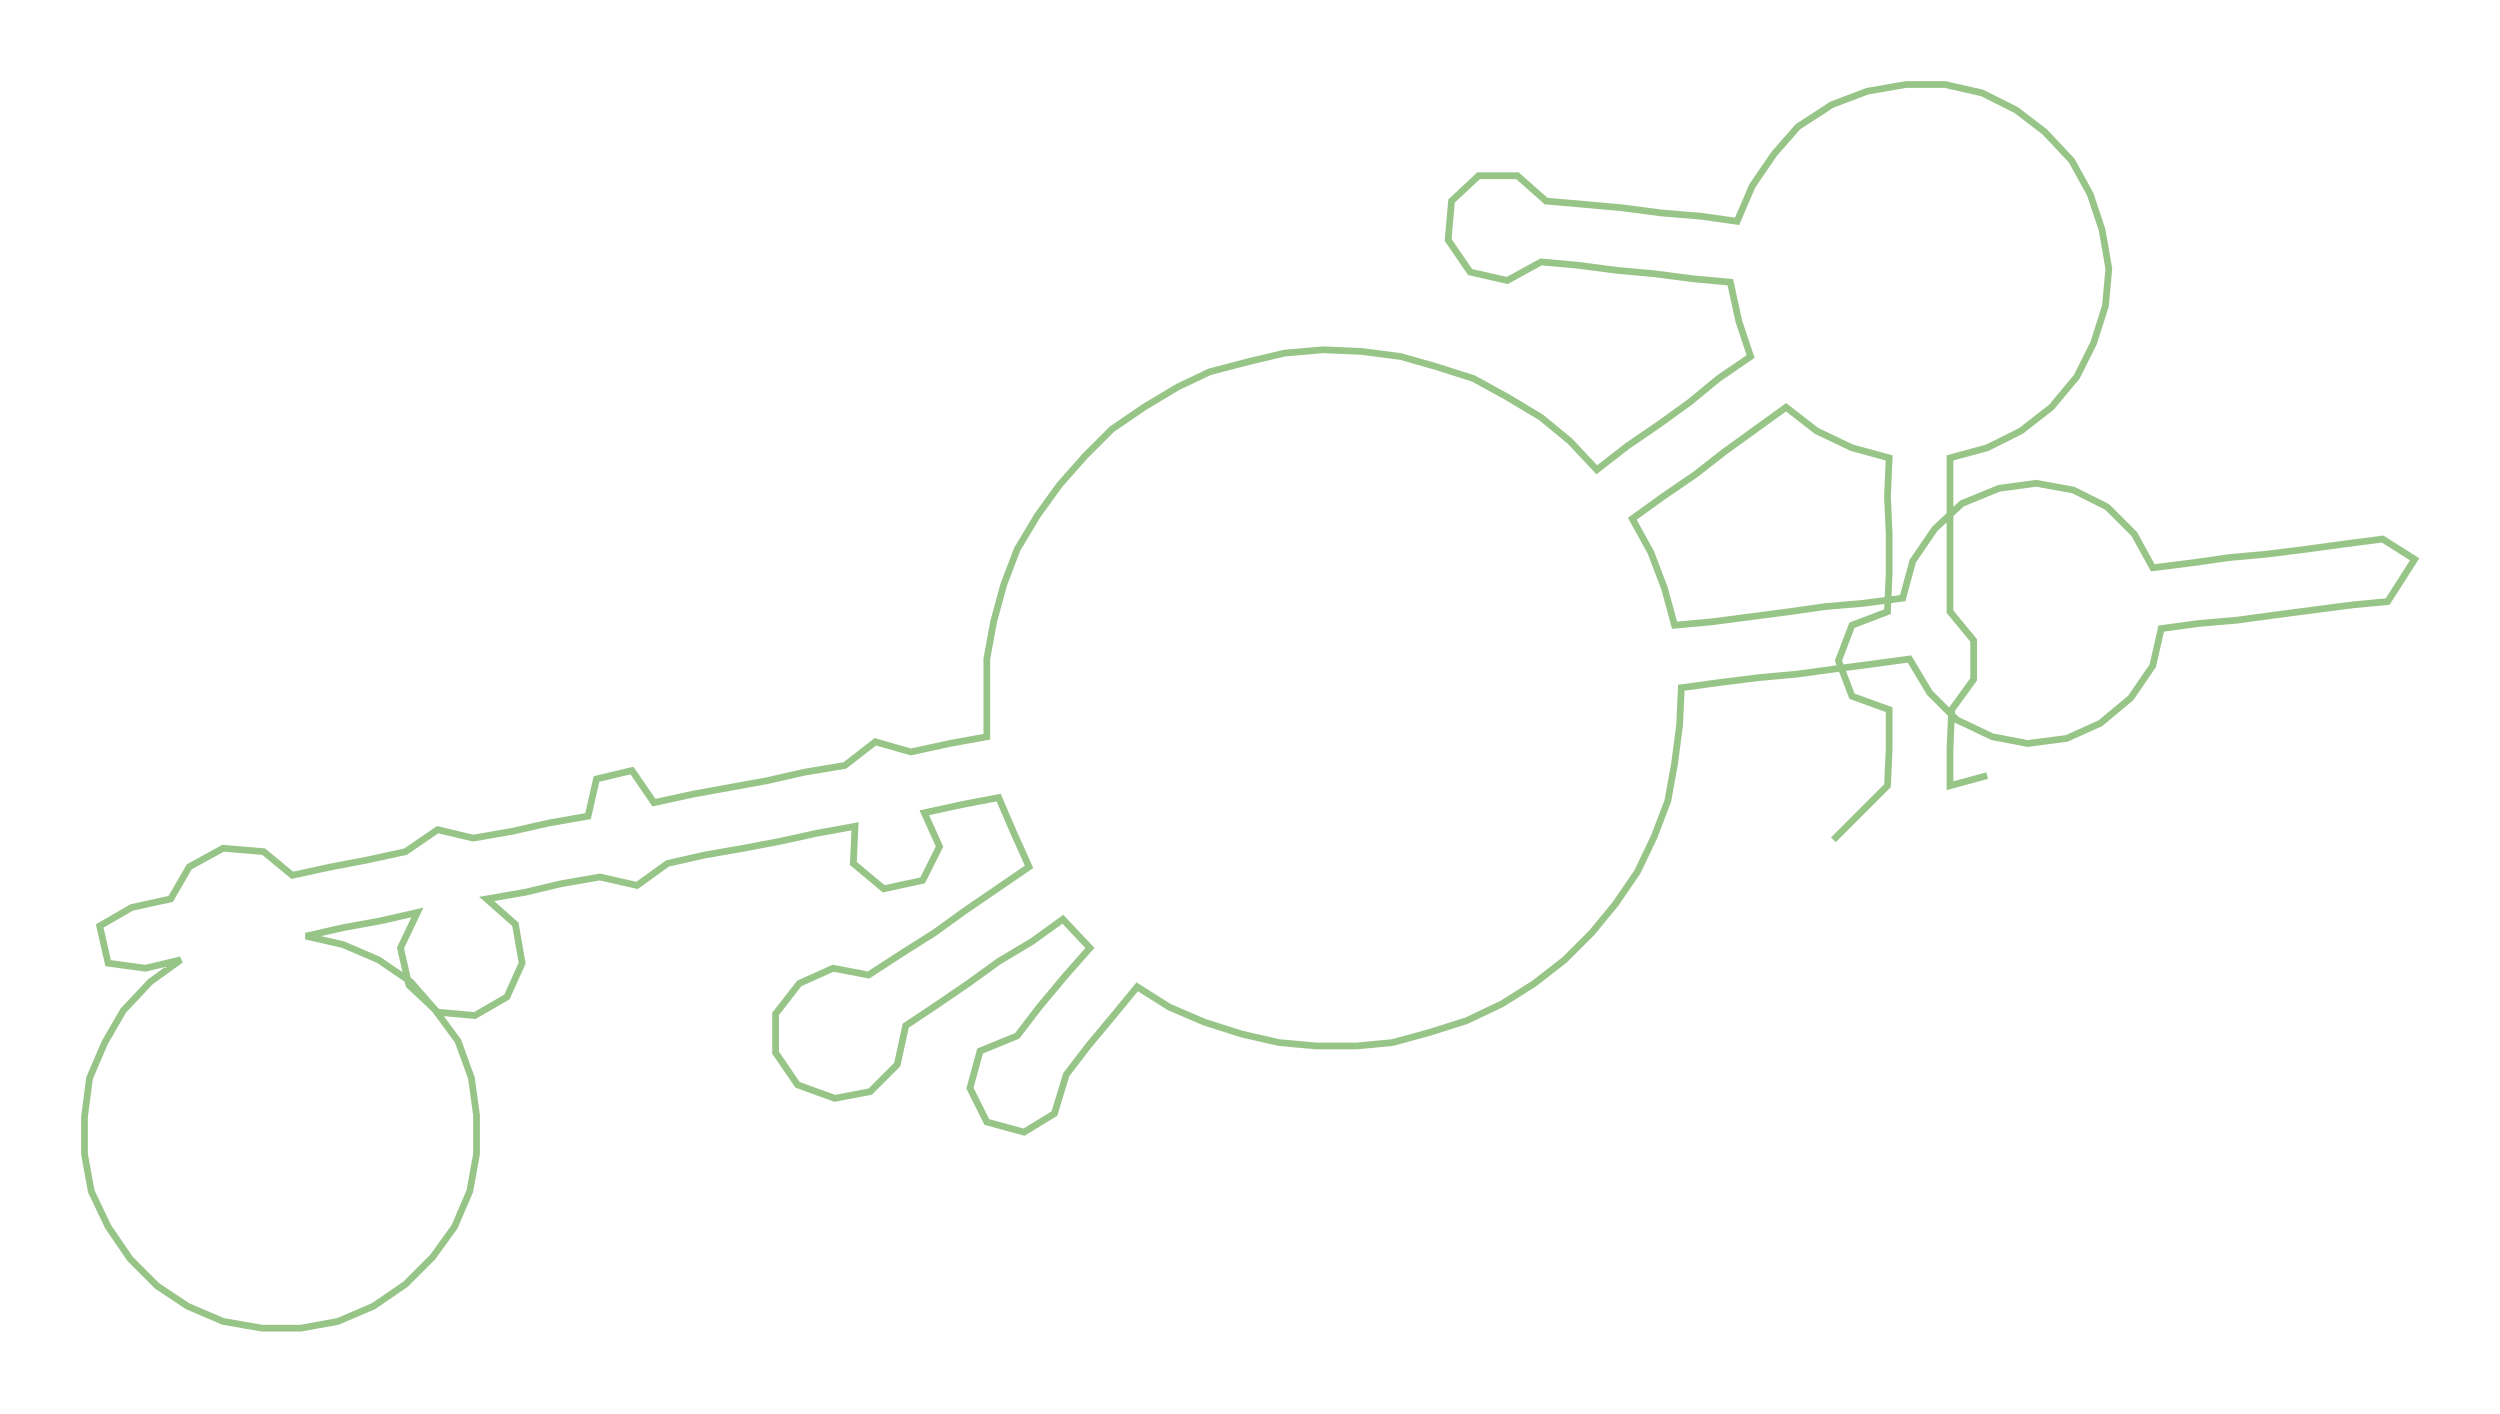 <ns0:svg xmlns:ns0="http://www.w3.org/2000/svg" width="300px" height="169.625px" viewBox="0 0 1479.49 836.53"><ns0:path style="stroke:#97c587;stroke-width:4px;fill:none;" d="M1085 497 L1085 497 L1101 481 L1117 465 L1118 443 L1118 420 L1096 412 L1088 391 L1096 370 L1117 362 L1118 339 L1118 316 L1117 294 L1118 271 L1096 265 L1075 255 L1057 241 L1039 254 L1021 267 L1003 281 L984 294 L966 307 L977 327 L985 348 L991 370 L1013 368 L1036 365 L1059 362 L1080 359 L1103 357 L1126 354 L1132 332 L1145 313 L1161 298 L1183 289 L1205 286 L1227 290 L1247 300 L1263 316 L1274 336 L1298 333 L1319 330 L1341 328 L1365 325 L1387 322 L1410 319 L1429 331 L1413 356 L1392 358 L1369 361 L1346 364 L1324 367 L1301 369 L1279 372 L1274 394 L1261 413 L1243 428 L1223 437 L1200 440 L1179 436 L1158 426 L1142 410 L1130 390 L1108 393 L1085 396 L1063 399 L1041 401 L1017 404 L995 407 L994 429 L991 452 L987 474 L979 495 L969 516 L956 535 L942 552 L926 568 L908 582 L889 594 L868 604 L846 611 L824 617 L803 619 L779 619 L757 617 L735 612 L713 605 L692 596 L673 584 L659 601 L644 619 L631 636 L624 659 L606 670 L584 664 L574 644 L580 622 L602 613 L615 596 L630 578 L645 561 L629 544 L611 557 L591 569 L573 582 L554 595 L536 607 L531 630 L515 646 L494 650 L472 642 L459 623 L459 600 L473 582 L493 573 L514 577 L534 564 L553 552 L571 539 L590 526 L609 513 L600 493 L591 472 L570 476 L547 481 L556 501 L546 521 L523 526 L505 511 L506 489 L484 493 L461 498 L440 502 L417 506 L395 511 L377 524 L355 519 L332 523 L311 528 L288 532 L305 547 L309 570 L300 590 L281 601 L259 599 L242 583 L237 561 L247 540 L225 545 L203 549 L181 554 L203 559 L224 568 L243 581 L257 597 L271 616 L279 638 L282 660 L282 683 L278 705 L269 726 L256 744 L240 760 L221 773 L200 782 L178 786 L155 786 L132 782 L111 773 L93 761 L77 745 L64 726 L54 705 L50 683 L50 661 L53 638 L62 617 L73 598 L89 581 L107 568 L86 573 L64 570 L59 548 L78 537 L101 532 L112 513 L132 502 L156 504 L173 518 L196 513 L217 509 L240 504 L259 491 L280 496 L303 492 L325 487 L348 483 L353 461 L374 456 L387 475 L410 470 L432 466 L454 462 L476 457 L500 453 L518 439 L539 445 L562 440 L584 436 L584 413 L584 390 L588 368 L594 346 L602 325 L614 305 L627 287 L642 270 L658 254 L677 241 L697 229 L716 220 L739 214 L760 209 L783 207 L806 208 L829 211 L850 217 L872 224 L892 235 L912 247 L929 261 L945 278 L963 264 L982 251 L1000 238 L1017 224 L1036 211 L1029 190 L1024 167 L1002 165 L979 162 L957 160 L934 157 L912 155 L892 166 L870 161 L857 142 L859 119 L875 104 L898 104 L915 119 L938 121 L960 123 L983 126 L1007 128 L1028 131 L1037 110 L1050 91 L1064 75 L1084 62 L1105 54 L1128 50 L1151 50 L1173 55 L1193 65 L1210 78 L1226 95 L1237 115 L1244 136 L1248 159 L1246 181 L1239 203 L1229 223 L1214 241 L1196 255 L1176 265 L1154 271 L1154 294 L1154 316 L1154 339 L1154 362 L1168 379 L1168 402 L1155 420 L1154 443 L1154 465 L1176 459" /></ns0:svg>